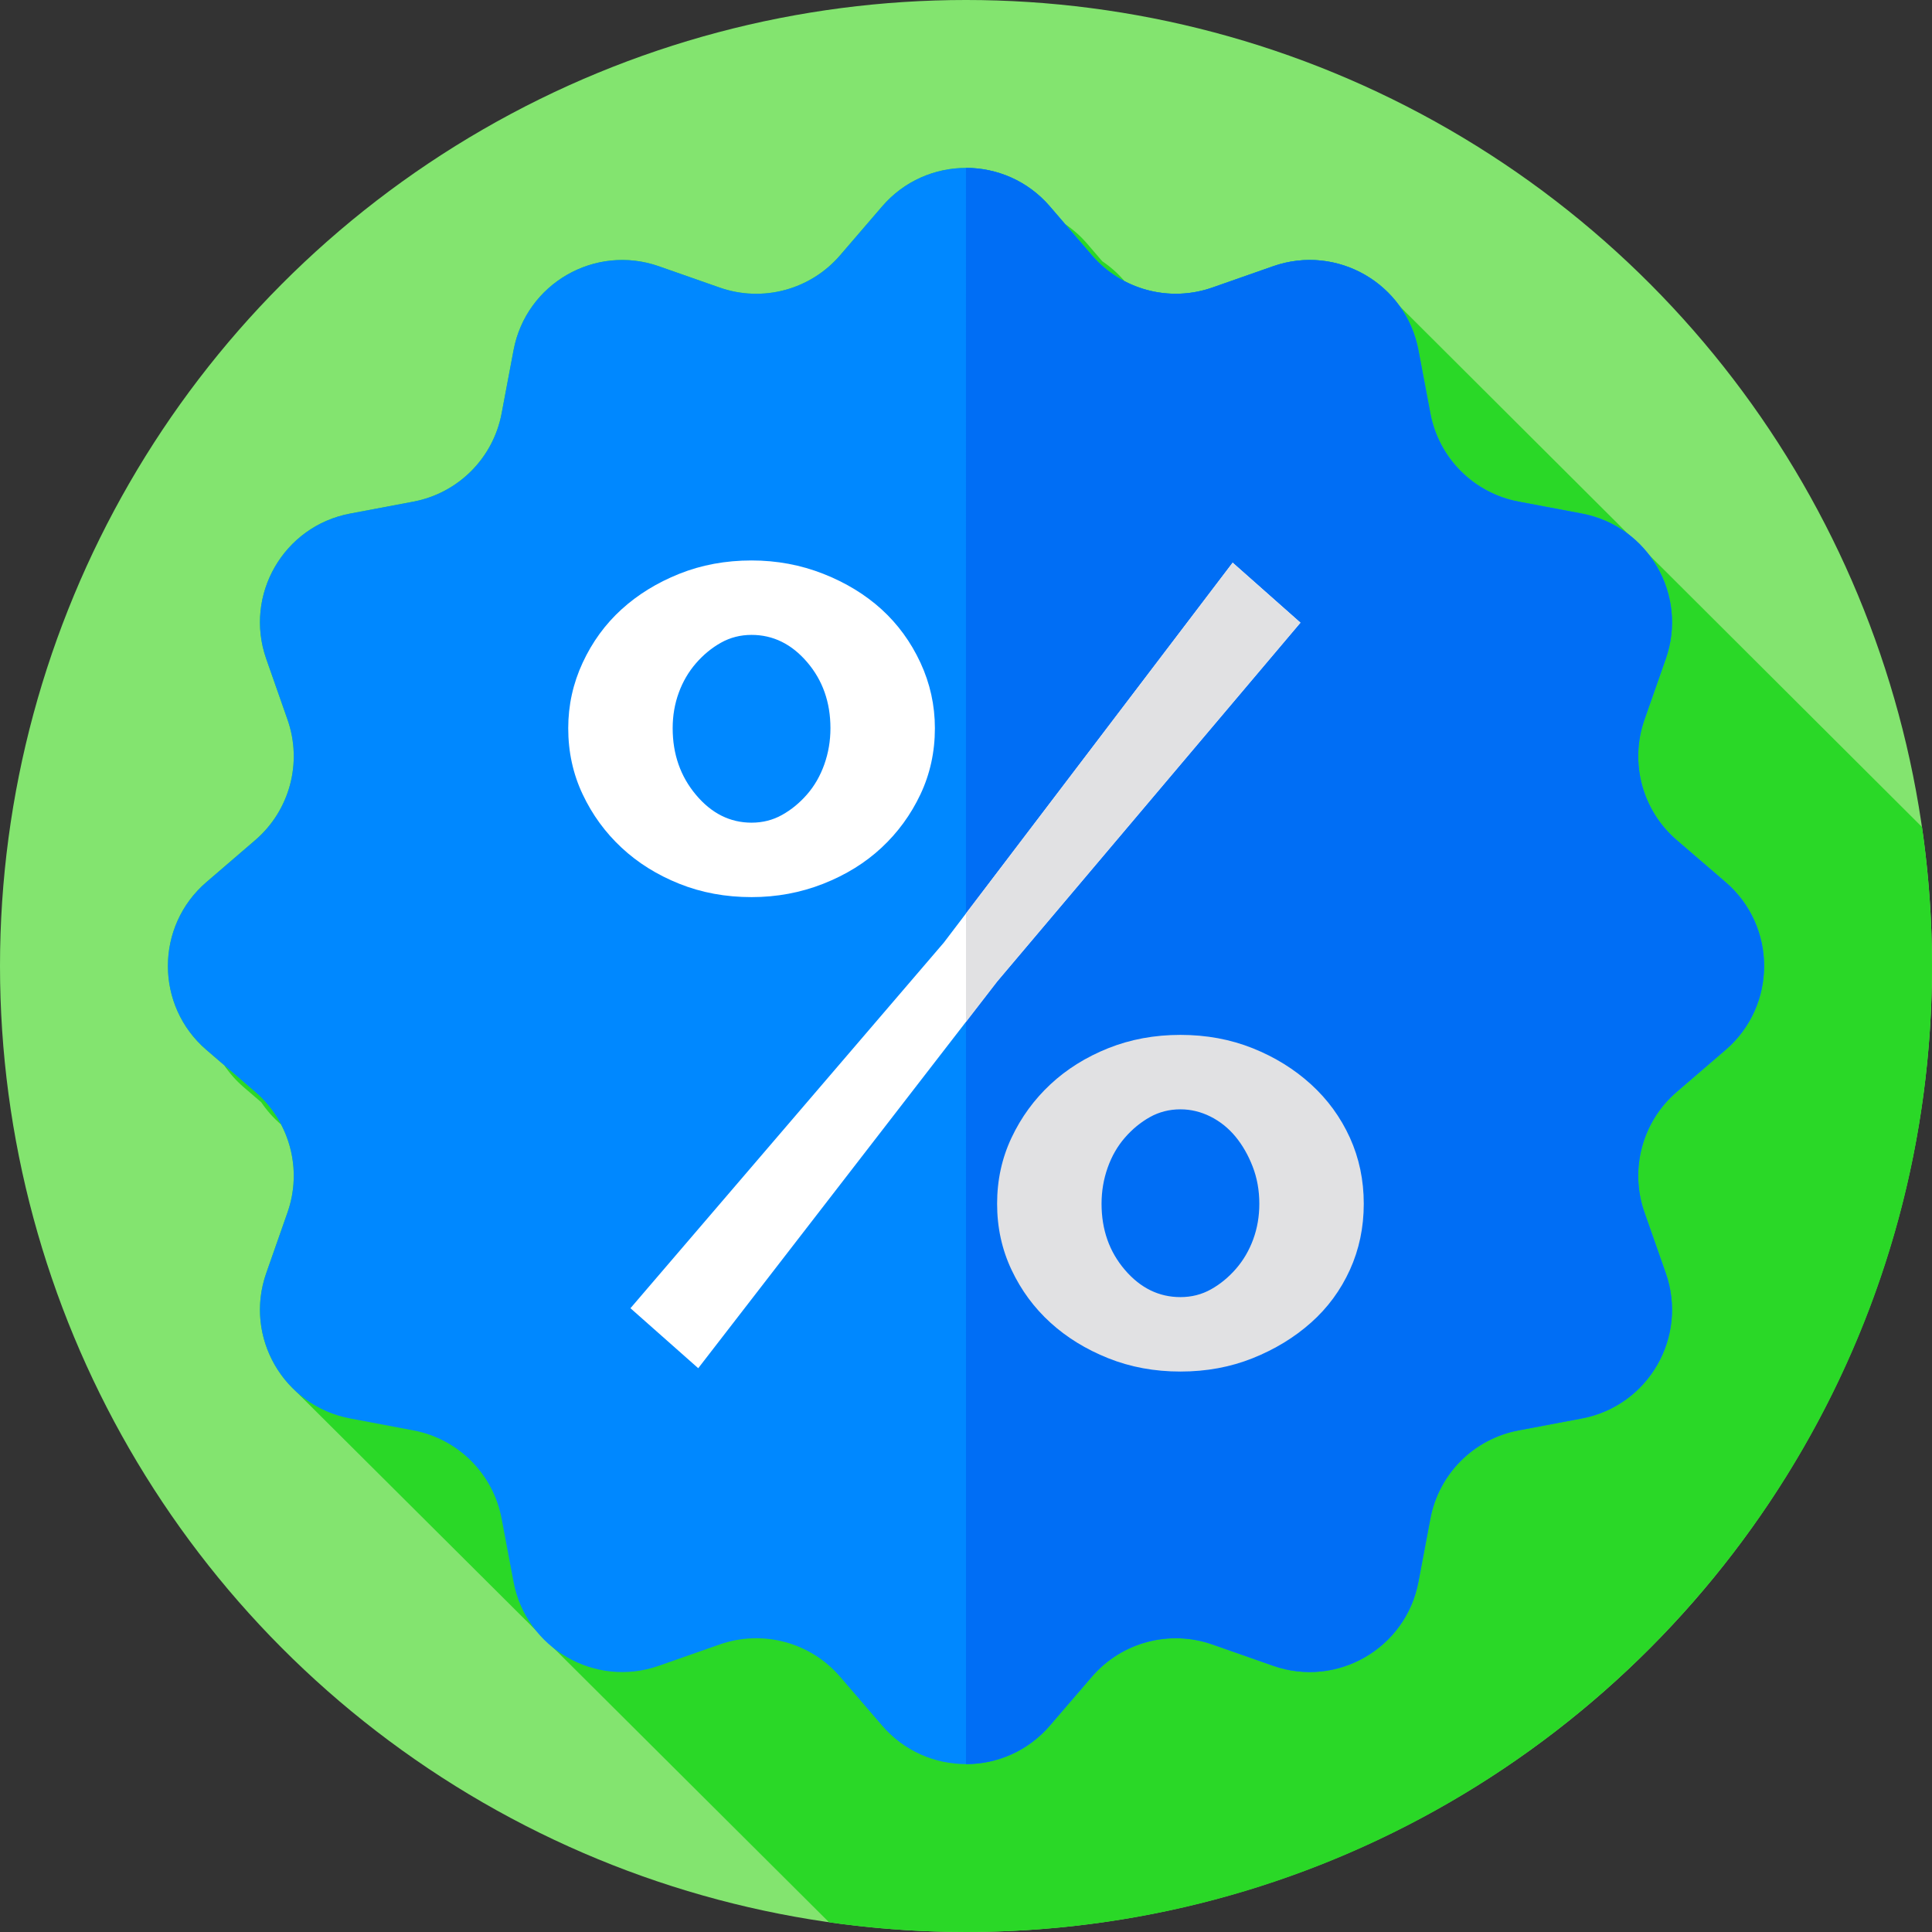 <?xml version="1.0" encoding="iso-8859-1"?>
<!-- Generator: Adobe Illustrator 19.0.0, SVG Export Plug-In . SVG Version: 6.00 Build 0)  -->
<svg xmlns="http://www.w3.org/2000/svg" xmlns:xlink="http://www.w3.org/1999/xlink" version="1.1" id="Layer_1" x="0px" y="0px" viewBox="0 0 512 512" style="enable-background:new 0 0 512 512;" xml:space="preserve">
<rect x="0" y="0" width="512" height="512" fill="#333333" stroke="none"/>
<circle style="fill:#83E46F;" cx="256" cy="256" r="256"/>
<path style="fill:#2AD827;" d="M512,256c0-12.508-0.915-24.802-2.648-36.83L370.925,81.143  c-7.311-10.19-20.786-15.053-33.527-10.588l-16.112,5.647c-7.793,2.731-16.184,2-23.228-1.663L298,74.471  c-1.768-2.057-3.753-3.797-5.885-5.232l-4-4.653c-1.768-2.057-3.753-3.797-5.885-5.232l-4-4.653  c-11.697-13.606-32.763-13.606-44.46,0l-11.13,12.946c-7.867,9.151-20.538,12.546-31.926,8.555l-16.112-5.647  c-16.933-5.935-35.177,4.598-38.504,22.23l-3.166,16.776c-2.238,11.858-11.513,21.134-23.372,23.372l-16.776,3.166  c-17.632,3.327-28.165,21.571-22.23,38.504l5.647,16.112c3.991,11.388,0.596,24.059-8.555,31.926L54.7,233.771  c-13.606,11.697-13.606,32.763,0,44.46l4.653,4c1.435,2.132,3.175,4.117,5.232,5.885l4.653,4c1.435,2.132,3.175,4.117,5.232,5.885  l0.068,0.058c3.663,7.044,4.394,15.435,1.663,23.228l-5.647,16.112c-3.997,11.405-0.519,23.398,7.563,31.032l141.592,140.998  C231.566,511.11,243.678,512,256,512C397.385,512,512,397.385,512,256z"/>
<path style="fill:#0088FF;" d="M278.23,54.701l11.13,12.946c7.867,9.151,20.538,12.546,31.926,8.555l16.112-5.647  c16.933-5.935,35.177,4.598,38.504,22.23l3.166,16.777c2.238,11.858,11.513,21.134,23.372,23.372l16.777,3.166  c17.632,3.327,28.165,21.57,22.23,38.504l-5.647,16.112c-3.991,11.388-0.596,24.059,8.555,31.926l12.946,11.13  c13.606,11.697,13.606,32.763,0,44.46l-12.946,11.13c-9.151,7.867-12.546,20.538-8.555,31.926l5.647,16.112  c5.935,16.933-4.598,35.177-22.23,38.504l-16.777,3.166c-11.858,2.238-21.134,11.513-23.372,23.372l-3.166,16.777  c-3.327,17.632-21.571,28.165-38.504,22.23l-16.112-5.647c-11.388-3.991-24.059-0.596-31.926,8.555l-11.13,12.946  c-11.697,13.606-32.763,13.606-44.46,0l-11.13-12.946c-7.867-9.151-20.538-12.546-31.926-8.555l-16.112,5.647  c-16.933,5.935-35.177-4.598-38.504-22.23l-3.166-16.777c-2.238-11.858-11.513-21.134-23.372-23.372l-16.777-3.166  c-17.632-3.327-28.165-21.57-22.23-38.504l5.647-16.112c3.991-11.388,0.596-24.059-8.555-31.926l-12.946-11.13  c-13.606-11.697-13.606-32.763,0-44.46l12.946-11.13c9.151-7.867,12.546-20.538,8.555-31.926l-5.647-16.112  c-5.935-16.933,4.598-35.177,22.23-38.504l16.777-3.166c11.858-2.238,21.134-11.513,23.372-23.372l3.166-16.777  c3.327-17.632,21.57-28.165,38.504-22.23l16.112,5.647c11.388,3.991,24.059,0.596,31.926-8.555l11.13-12.946  C245.467,41.095,266.533,41.095,278.23,54.701z"/>
<path style="fill:#006EF5;" d="M457.3,278.23l-12.95,11.13c-9.15,7.87-12.54,20.54-8.55,31.93l5.65,16.11  c5.93,16.93-4.6,35.17-22.23,38.5l-16.78,3.17c-11.86,2.23-21.14,11.51-23.37,23.37l-3.17,16.78c-3.33,17.63-21.57,28.16-38.5,22.23  l-16.11-5.65c-11.39-3.99-24.06-0.6-31.93,8.55l-11.13,12.95c-5.85,6.8-14.04,10.21-22.23,10.21V44.49  c8.19,0,16.38,3.41,22.23,10.21l11.13,12.95c7.87,9.15,20.54,12.54,31.93,8.55l16.11-5.65c16.93-5.93,35.17,4.6,38.5,22.23  l3.17,16.78c2.23,11.86,11.51,21.14,23.37,23.37l16.78,3.17c17.63,3.33,28.16,21.57,22.23,38.5l-5.65,16.11  c-3.99,11.39-0.6,24.06,8.55,31.93l12.95,11.13C470.91,245.47,470.91,266.53,457.3,278.23z"/>
<g>
	<path style="fill:#FFFFFF;" d="M199.171,237.744c6.671,0,13.002-1.178,18.992-3.533c5.986-2.356,11.139-5.544,15.459-9.57   c4.315-4.021,7.752-8.732,10.306-14.133c2.549-5.397,3.828-11.235,3.828-17.52c0-6.082-1.279-11.875-3.828-17.372   c-2.553-5.493-5.99-10.205-10.306-14.134c-4.32-3.924-9.473-7.066-15.459-9.422c-5.99-2.355-12.321-3.533-18.992-3.533   c-6.873,0-13.25,1.178-19.139,3.533c-5.889,2.356-10.996,5.498-15.311,9.422c-4.32,3.929-7.757,8.641-10.306,14.134   c-2.553,5.497-3.828,11.29-3.828,17.372c0,6.285,1.274,12.123,3.828,17.52c2.549,5.401,5.986,10.112,10.306,14.133   c4.315,4.025,9.422,7.214,15.311,9.57C185.921,236.566,192.298,237.744,199.171,237.744z M179.885,183.565   c1.077-2.945,2.6-5.544,4.564-7.803c1.96-2.254,4.168-4.072,6.625-5.447c2.452-1.371,5.153-2.061,8.097-2.061   c5.691,0,10.6,2.406,14.723,7.215c4.122,4.812,6.183,10.65,6.183,17.519c0,3.34-0.543,6.529-1.619,9.57   c-1.081,3.046-2.604,5.696-4.564,7.95c-1.965,2.259-4.173,4.076-6.625,5.447c-2.457,1.376-5.153,2.061-8.098,2.061   c-5.695,0-10.6-2.452-14.722-7.361c-4.122-4.905-6.184-10.794-6.184-17.667C178.265,189.652,178.804,186.51,179.885,183.565z"/>
	<polygon style="fill:#FFFFFF;" points="344.629,165.015 326.668,149.115 250.111,249.816 167.077,346.691 185.038,362.591    264.245,260.123  "/>
</g>
<g>
	<polygon style="fill:#E1E1E3;" points="344.63,165.02 264.24,260.12 256,270.78 256,242.07 326.67,149.11  "/>
	<path style="fill:#E1E1E3;" d="M357.732,301.492c-2.456-5.397-5.889-10.108-10.306-14.134c-4.417-4.021-9.57-7.214-15.459-9.57   c-5.888-2.355-12.27-3.533-19.139-3.533c-6.874,0-13.25,1.178-19.139,3.533c-5.889,2.356-10.996,5.548-15.311,9.57   c-4.32,4.025-7.757,8.737-10.306,14.134c-2.553,5.402-3.828,11.24-3.828,17.52c0,6.284,1.274,12.123,3.828,17.519   c2.549,5.402,5.986,10.062,10.306,13.987c4.315,3.929,9.422,7.067,15.311,9.422s12.265,3.533,19.139,3.533   c6.869,0,13.251-1.178,19.139-3.533c5.889-2.356,11.042-5.493,15.459-9.422c4.416-3.925,7.849-8.585,10.306-13.987   c2.452-5.396,3.68-11.235,3.68-17.519C361.413,312.732,360.185,306.894,357.732,301.492z M332.115,328.435   c-1.081,2.944-2.604,5.548-4.564,7.803c-1.965,2.259-4.173,4.076-6.625,5.447c-2.457,1.376-5.153,2.061-8.098,2.061   c-5.696,0-10.6-2.402-14.722-7.214c-4.122-4.808-6.184-10.646-6.184-17.519c0-3.336,0.539-6.524,1.62-9.57   c1.076-3.041,2.599-5.691,4.564-7.95c1.96-2.254,4.168-4.072,6.625-5.447c2.452-1.371,5.153-2.061,8.097-2.061   c2.747,0,5.397,0.639,7.95,1.914c2.549,1.279,4.757,3.046,6.625,5.3c1.864,2.259,3.386,4.909,4.564,7.95   c1.178,3.046,1.767,6.33,1.767,9.864C333.735,322.352,333.192,325.49,332.115,328.435z"/>
</g>
<g>
</g>
<g>
</g>
<g>
</g>
<g>
</g>
<g>
</g>
<g>
</g>
<g>
</g>
<g>
</g>
<g>
</g>
<g>
</g>
<g>
</g>
<g>
</g>
<g>
</g>
<g>
</g>
<g>
</g>
</svg>

